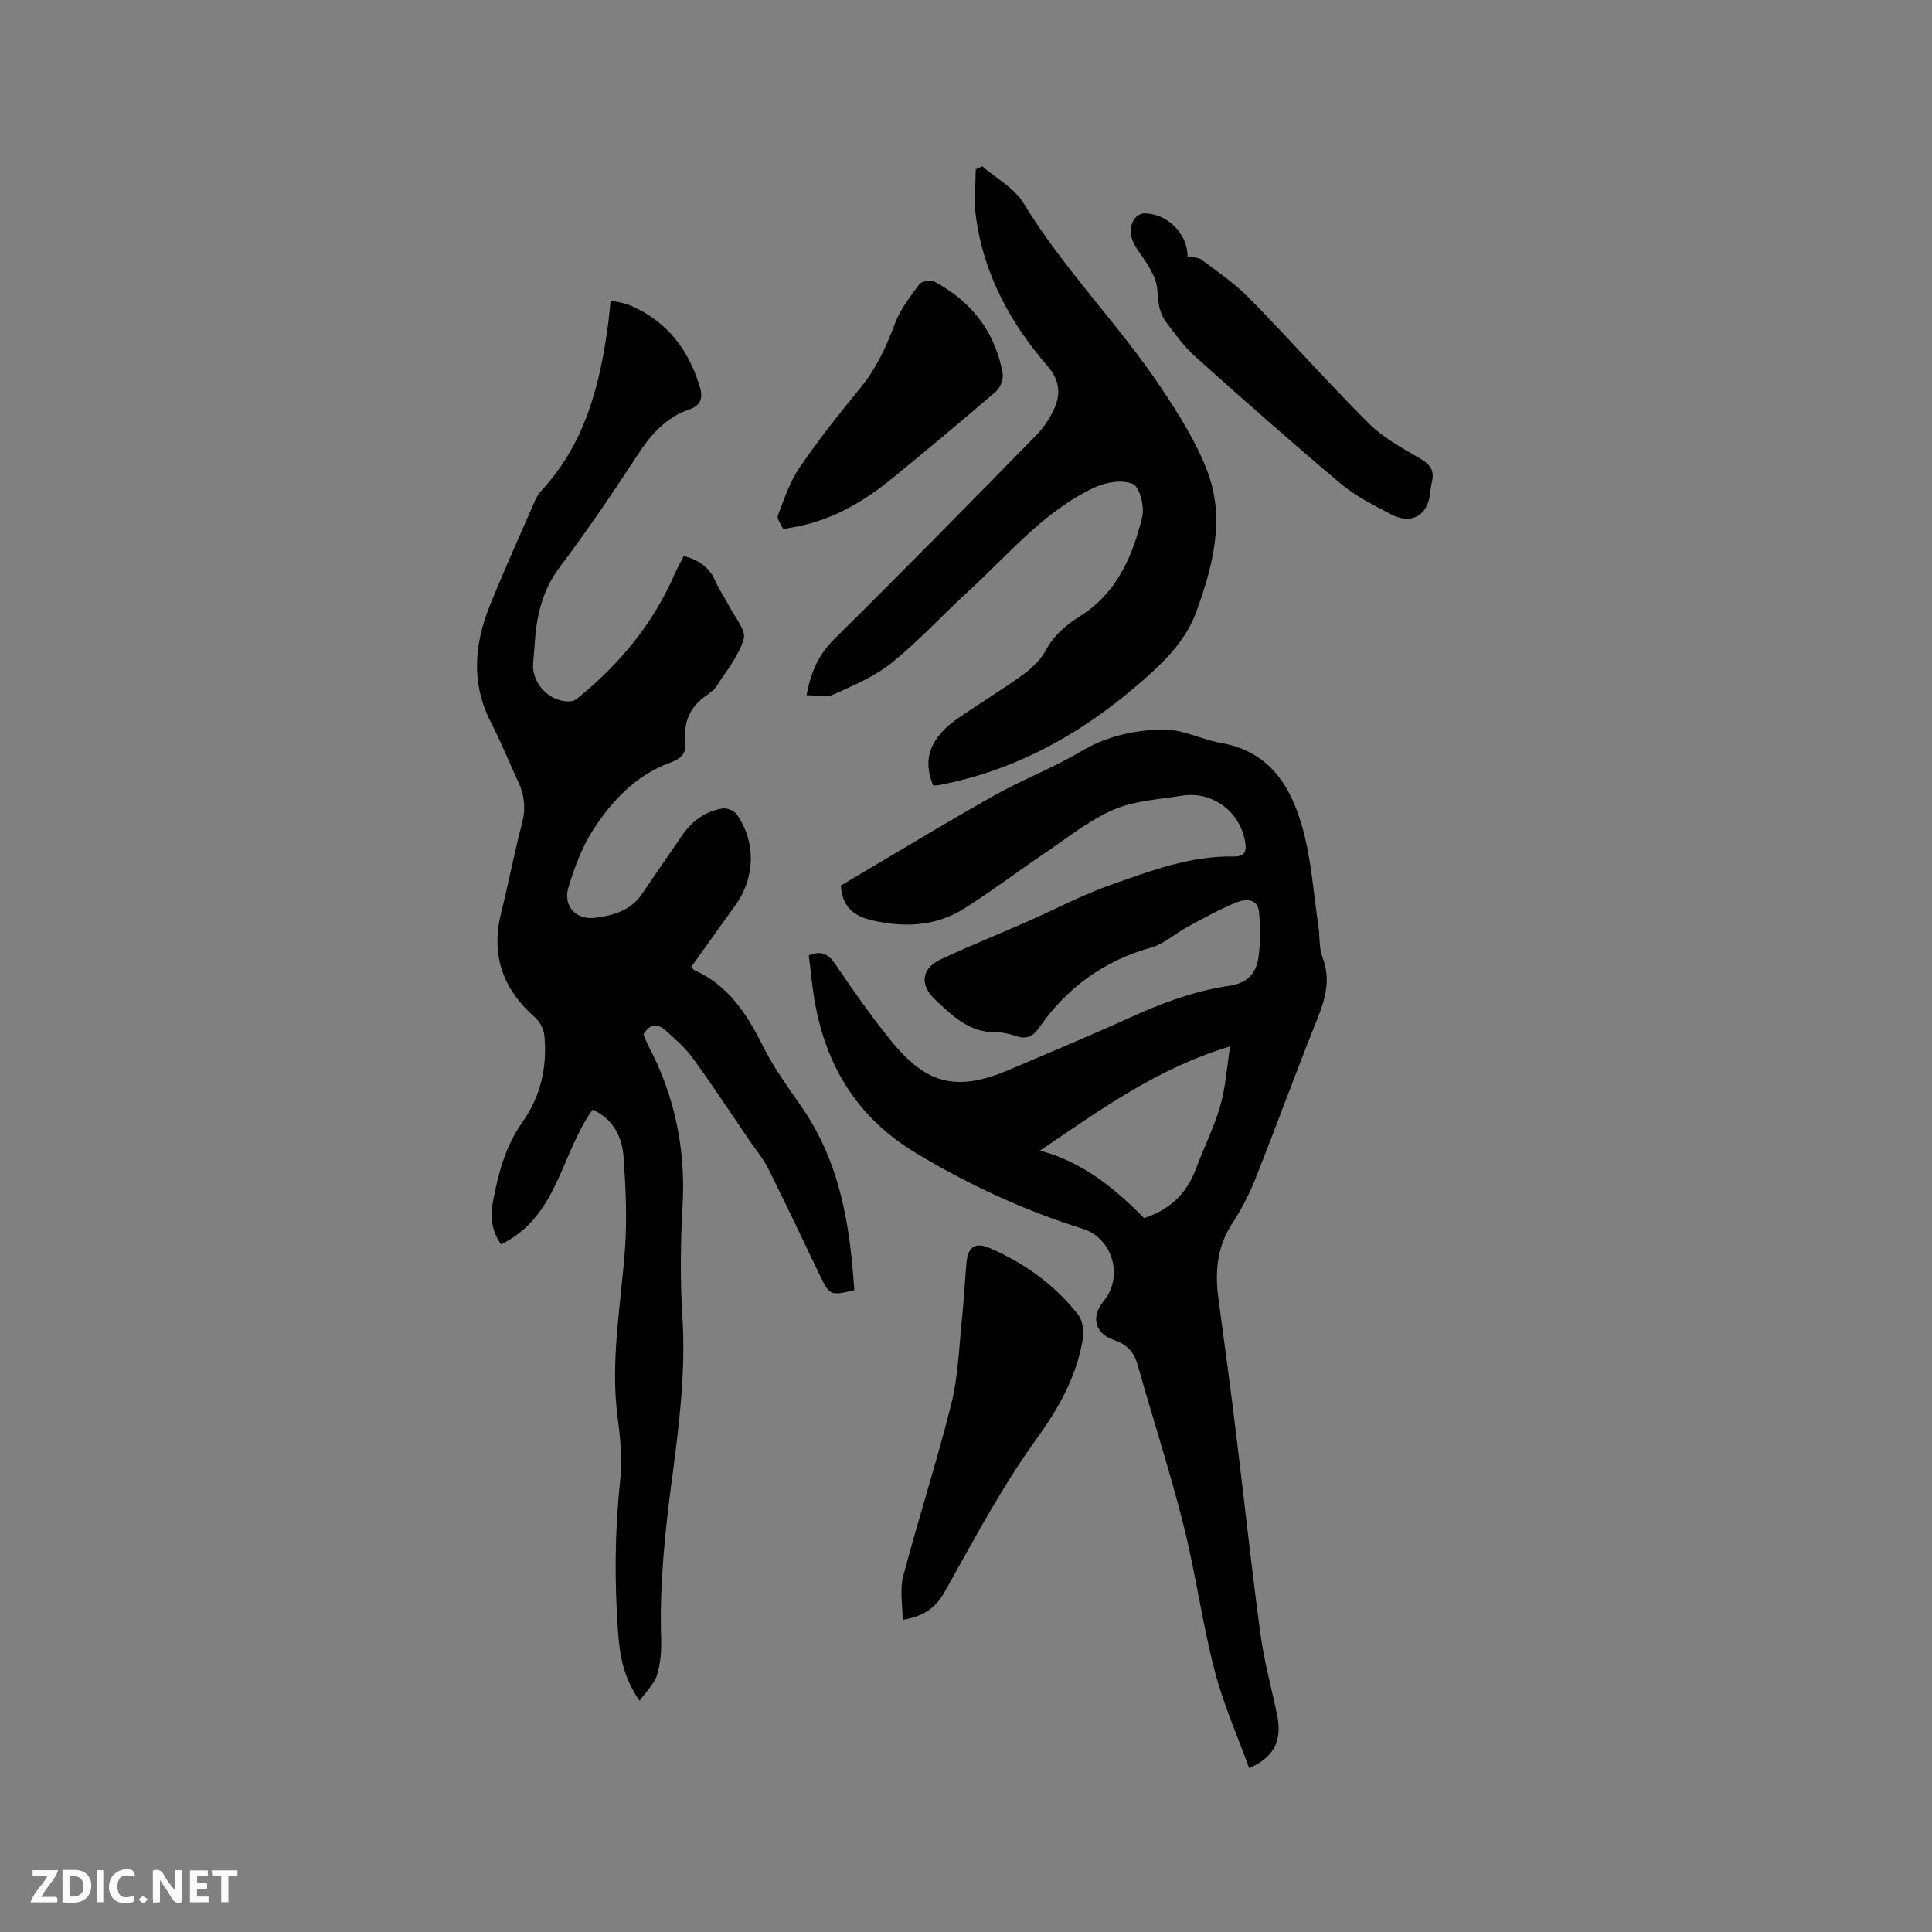 <svg enable-background="new 0 0 400 400" viewBox="0 0 400 400" xmlns="http://www.w3.org/2000/svg"><rect x="0" y="0" width="400" height="400" fill="#808080" stroke="none"/><path d="m258.62 366.07c-2.44-6.76-5.39-13.35-7.16-20.24-2.56-9.93-3.93-20.16-6.43-30.11-2.82-11.16-6.39-22.13-9.52-33.21-.77-2.72-2.33-4.24-4.97-5.12-3.88-1.3-4.69-4.82-2.03-8.04 4.14-5.01 1.89-12.99-4.33-14.94-12.19-3.82-23.65-9.12-34.6-15.72-11.92-7.18-18.45-17.74-20.86-31.13-.58-3.22-.85-6.49-1.27-9.75 2.69-1.13 4.14-.22 5.62 1.98 3.61 5.35 7.34 10.65 11.39 15.66 7.45 9.21 13.76 10.62 24.6 5.99 8.27-3.54 16.58-6.99 24.77-10.71 6.68-3.04 13.5-5.61 20.78-6.65 3.5-.5 5.46-2.54 5.91-5.68.46-3.21.48-6.57.11-9.8-.3-2.62-2.88-2.48-4.55-1.8-3.48 1.41-6.8 3.25-10.12 5.04-2.6 1.4-4.94 3.59-7.69 4.36-9.83 2.76-17.46 8.37-23.21 16.67-1.19 1.72-2.53 2.33-4.57 1.67-1.4-.46-2.9-.84-4.36-.82-5.44.07-8.96-3.43-12.49-6.73-3.33-3.11-2.85-6.51 1.13-8.37 5.95-2.76 12.03-5.23 18.04-7.87 5.71-2.51 11.26-5.47 17.12-7.53 8.22-2.89 16.48-6.05 25.42-5.89 2.34.04 2.77-1.02 2.47-2.91-1.02-6.35-6.74-10.68-13.08-9.68-4.81.76-9.91 1.03-14.26 2.93-5.15 2.25-9.68 5.94-14.41 9.13-5.52 3.72-10.83 7.77-16.46 11.31-5.87 3.69-12.33 3.97-19.02 2.44-3.85-.88-6.24-2.8-6.5-7.21 2.01-1.2 4.17-2.49 6.35-3.77 8.58-5.05 17.09-10.24 25.78-15.08 5.71-3.18 11.89-5.55 17.51-8.88 4.91-2.92 10.07-4.24 15.61-4.52 1.65-.08 3.36-.01 4.96.36 2.88.67 5.65 1.88 8.56 2.39 10.07 1.74 14.48 9.1 16.86 17.73 1.81 6.58 2.25 13.55 3.26 20.35.31 2.1.09 4.37.83 6.28 1.75 4.55.62 8.56-1.1 12.82-4.42 11-8.46 22.15-12.84 33.16-1.27 3.2-2.92 6.31-4.8 9.2-3.15 4.86-3.55 10.06-2.8 15.56 1.24 9.13 2.47 18.26 3.59 27.41 1.72 13.98 3.22 28 5.1 41.96.76 5.65 2.31 11.19 3.46 16.79 1.07 5.23-.58 8.71-5.8 10.97zm-3.94-149.43c-15.41 4.65-27.21 13.4-39.37 21.58 8.71 2.29 15.5 7.79 21.55 13.97 5.42-1.75 8.88-5.15 10.77-10.25 1.61-4.36 3.74-8.56 5.02-13.01 1.11-3.86 1.35-7.97 2.03-12.29z" fill="#000001"/><path d="m141.57 115.11c3.12.82 5.31 2.37 6.56 5.24.8 1.83 1.99 3.49 2.91 5.28 1.13 2.21 3.45 4.85 2.94 6.65-1 3.5-3.57 6.56-5.6 9.73-.5.78-1.3 1.42-2.08 1.95-3.4 2.29-4.79 5.45-4.41 9.49.23 2.39-.64 3.54-3.18 4.47-7.02 2.56-12.06 7.87-15.97 13.99-2.29 3.58-3.82 7.75-5.06 11.85-1.15 3.82 1.55 6.77 5.6 6.26 3.65-.47 7.28-1.49 9.59-4.87 2.8-4.11 5.61-8.22 8.44-12.31 2.02-2.91 4.76-4.87 8.25-5.45.93-.16 2.48.48 3.01 1.25 3.97 5.76 3.79 13.02-.28 18.72-3.06 4.3-6.14 8.58-9.17 12.81.34.38.44.6.62.68 7.11 3.17 10.94 9.15 14.27 15.83 2.25 4.52 5.32 8.65 8.19 12.84 7.78 11.38 9.8 24.31 10.67 37.59-4.94 1.21-5.14 1.09-7.17-3.16-3.52-7.35-7.01-14.72-10.65-22.01-1.03-2.06-2.56-3.87-3.87-5.79-3.87-5.68-7.64-11.43-11.68-16.99-1.58-2.18-3.68-4.02-5.7-5.83-1.58-1.41-3.25-1.46-4.58.82.31.72.62 1.61 1.05 2.43 5.46 10.37 7.71 21.35 7.05 33.09-.43 7.6-.52 15.27-.04 22.86.71 11.21-.63 22.22-2.1 33.24-1.48 11.15-2.66 22.29-2.3 33.57.08 2.51-.13 5.14-.87 7.51-.56 1.8-2.18 3.28-3.59 5.27-3.39-4.81-4.11-9.45-4.46-14.24-.74-10.38-.7-20.71.42-31.08.46-4.27.11-8.71-.47-12.99-1.63-11.94.67-23.66 1.5-35.47.43-6.21.13-12.49-.3-18.71-.29-4.25-2.15-7.94-6.41-9.9-6.58 9.13-7.21 22.18-18.97 27.9-2.02-2.86-2.24-5.89-1.66-8.91 1.11-5.81 2.56-11.44 6.14-16.47 3.71-5.22 5.12-11.37 4.5-17.81-.13-1.3-.89-2.85-1.87-3.71-6.66-5.86-9.28-12.9-7.1-21.66 1.54-6.16 2.71-12.42 4.33-18.56.81-3.06.55-5.8-.75-8.59-1.92-4.12-3.63-8.36-5.7-12.4-4.15-8.1-3.42-16.21-.16-24.26 2.94-7.25 6.16-14.39 9.29-21.57.33-.76.79-1.51 1.35-2.12 9.2-9.91 12.22-22.25 13.89-35.12.16-1.25.25-2.5.43-4.25 1.54.38 2.88.53 4.07 1.04 7.65 3.27 12.17 9.25 14.46 17.07.61 2.08.11 3.66-2.19 4.44-4.85 1.64-7.96 5.17-10.71 9.38-5.16 7.89-10.45 15.71-16.13 23.24-3.52 4.67-4.78 9.78-5.18 15.35-.11 1.48-.2 2.96-.35 4.44-.45 4.3 3.51 8.45 7.86 8.03.82-.08 1.62-.87 2.33-1.46 8.18-6.81 14.72-14.89 19.03-24.7.58-1.38 1.31-2.65 1.96-3.92z" fill="#000001"/><path d="m166.99 143.94c.9-4.92 2.57-8.5 5.79-11.68 14.03-13.85 27.84-27.93 41.64-42.02 1.66-1.7 3.11-3.81 4.01-6 1.21-2.94.84-5.69-1.54-8.44-7.69-8.87-13.17-18.96-14.82-30.75-.46-3.26-.07-6.64-.07-9.96.45-.22.89-.44 1.34-.67 2.9 2.51 6.67 4.5 8.56 7.62 8.34 13.76 19.8 25.14 28.64 38.47 3.55 5.35 7.07 10.92 9.36 16.86 3.8 9.82 1.3 19.54-2.15 29.11-2 5.56-5.84 9.65-9.95 13.35-12.47 11.23-26.62 19.52-43.36 22.71-.41.08-.84.06-1.24.09-2.29-5.59-.61-9.99 5.47-14.15 4.38-2.99 8.91-5.75 13.2-8.85 1.81-1.31 3.58-3.03 4.63-4.96 1.7-3.12 4.1-5.21 7.04-7.05 7.61-4.74 10.98-12.4 12.95-20.63.5-2.11-.53-6.19-1.96-6.8-2.19-.94-5.65-.34-8.02.78-10.48 4.95-17.77 13.91-26.11 21.54-5.32 4.87-10.21 10.24-15.81 14.74-3.53 2.84-7.93 4.68-12.12 6.57-1.43.67-3.42.12-5.48.12z" fill="#000001"/><path d="m186.88 335.38c0-3.11-.62-6.23.11-9 3.15-11.97 6.98-23.76 9.98-35.76 1.42-5.7 1.58-11.72 2.2-17.61.41-3.9.57-7.82.95-11.73.31-3.13 1.81-4.15 4.74-2.9 7.22 3.09 13.48 7.62 18.35 13.79.98 1.24 1.24 3.56.95 5.22-1.32 7.59-4.83 13.98-9.44 20.35-7.23 9.99-13.06 21.02-19.12 31.81-1.94 3.44-4.46 5.11-8.72 5.83z" fill="#000001"/><path d="m245.86 53.11c1 .21 2.17.12 2.89.65 3.38 2.54 6.93 4.95 9.87 7.94 8.37 8.54 16.31 17.52 24.78 25.97 3 2.99 6.95 5.11 10.66 7.29 2.05 1.2 2.97 2.47 2.41 4.78-.2.82-.28 1.67-.38 2.51-.58 4.51-3.86 6.41-8.01 4.27-3.66-1.89-7.43-3.81-10.55-6.43-10.21-8.58-20.2-17.42-30.14-26.32-2.26-2.02-4.05-4.6-5.92-7.03-1.52-1.97-1.68-4.23-1.86-6.75-.19-2.64-2.02-5.33-3.65-7.64-1.53-2.17-2.55-4.18-1.32-6.67.33-.68 1.3-1.43 2.01-1.47 4.88-.23 9.3 4.2 9.21 8.9z" fill="#000001"/><path d="m162.13 109.53c-.35-.87-1.35-2.09-1.07-2.83 1.29-3.42 2.5-7 4.53-9.98 3.88-5.67 8.18-11.07 12.54-16.4 3.28-4.01 5.36-8.5 7.15-13.31 1.11-2.97 3.17-5.63 5.1-8.2.48-.63 2.43-.86 3.24-.42 7.58 4.11 12.45 10.37 13.97 18.94.2 1.14-.47 2.93-1.36 3.7-7.06 6.09-14.22 12.05-21.43 17.95-5.62 4.6-11.76 8.28-18.97 9.87-.92.22-1.87.36-3.7.68z" fill="#000001"/><g fill="#fafbfa"><path d="m37.59 393.81c-.92.31-1.52.05-2-.78-.7-1.2-1.52-2.34-2.47-3.78v4.59c-.55.03-.95.05-1.41.07-.03-.37-.06-.64-.06-.91 0-1.91 0-3.81 0-5.7 1.13-.41 1.77-.03 2.29.91.62 1.11 1.38 2.14 2.31 3.19v-4.2h1.35v6.61z"/><path d="m12.94 393.88v-6.75c1.9.19 3.93-.54 5.37 1.29.8 1.01.78 2.88.03 3.97-1.37 1.97-3.4 1.51-5.4 1.49m1.45-1.22c2.04.12 2.92-.58 2.89-2.21-.03-1.51-.98-2.19-2.89-2z"/><path d="m11.81 393.87h-5.49c.68-2.18 2.47-3.48 3.51-5.45h-3.08v-1.21h5.29c-.71 2.13-2.44 3.48-3.47 5.51.86 0 1.63.04 2.39-.01.79-.05 1.14.21.85 1.16"/><path d="m39.33 393.86v-6.61h3.7v1.07h-2.22v1.52c.68.04 1.34.09 2.07.13v1.07c-.72.05-1.38.09-2.1.14v1.48h2.4v1.19h-3.85z"/><path d="m27.71 388.56c-1.15-.3-2.46-.61-3.1.64-.37.73-.41 1.93-.06 2.67.63 1.35 1.99.93 3.17.68.35.94-.01 1.32-.93 1.46-1.62.25-3.05-.27-3.76-1.48-.73-1.24-.6-3.03.31-4.17.88-1.11 2.71-1.7 4-1.16.32.13.44.74.65 1.12-.1.08-.19.16-.28.24"/><path d="m49.15 387.24v1.07c-.59.02-1.17.05-1.87.08v5.44h-1.48v-5.44h-1.85c-.05-.4-.08-.73-.13-1.15z"/><path d="m20.06 387.21h1.33v6.62h-1.33z"/><path d="m30.68 393.25c-.49.38-.8.79-1.05.76-.32-.05-.6-.45-.9-.7.26-.24.51-.64.8-.67.29-.04.62.3 1.15.61"/></g></svg>